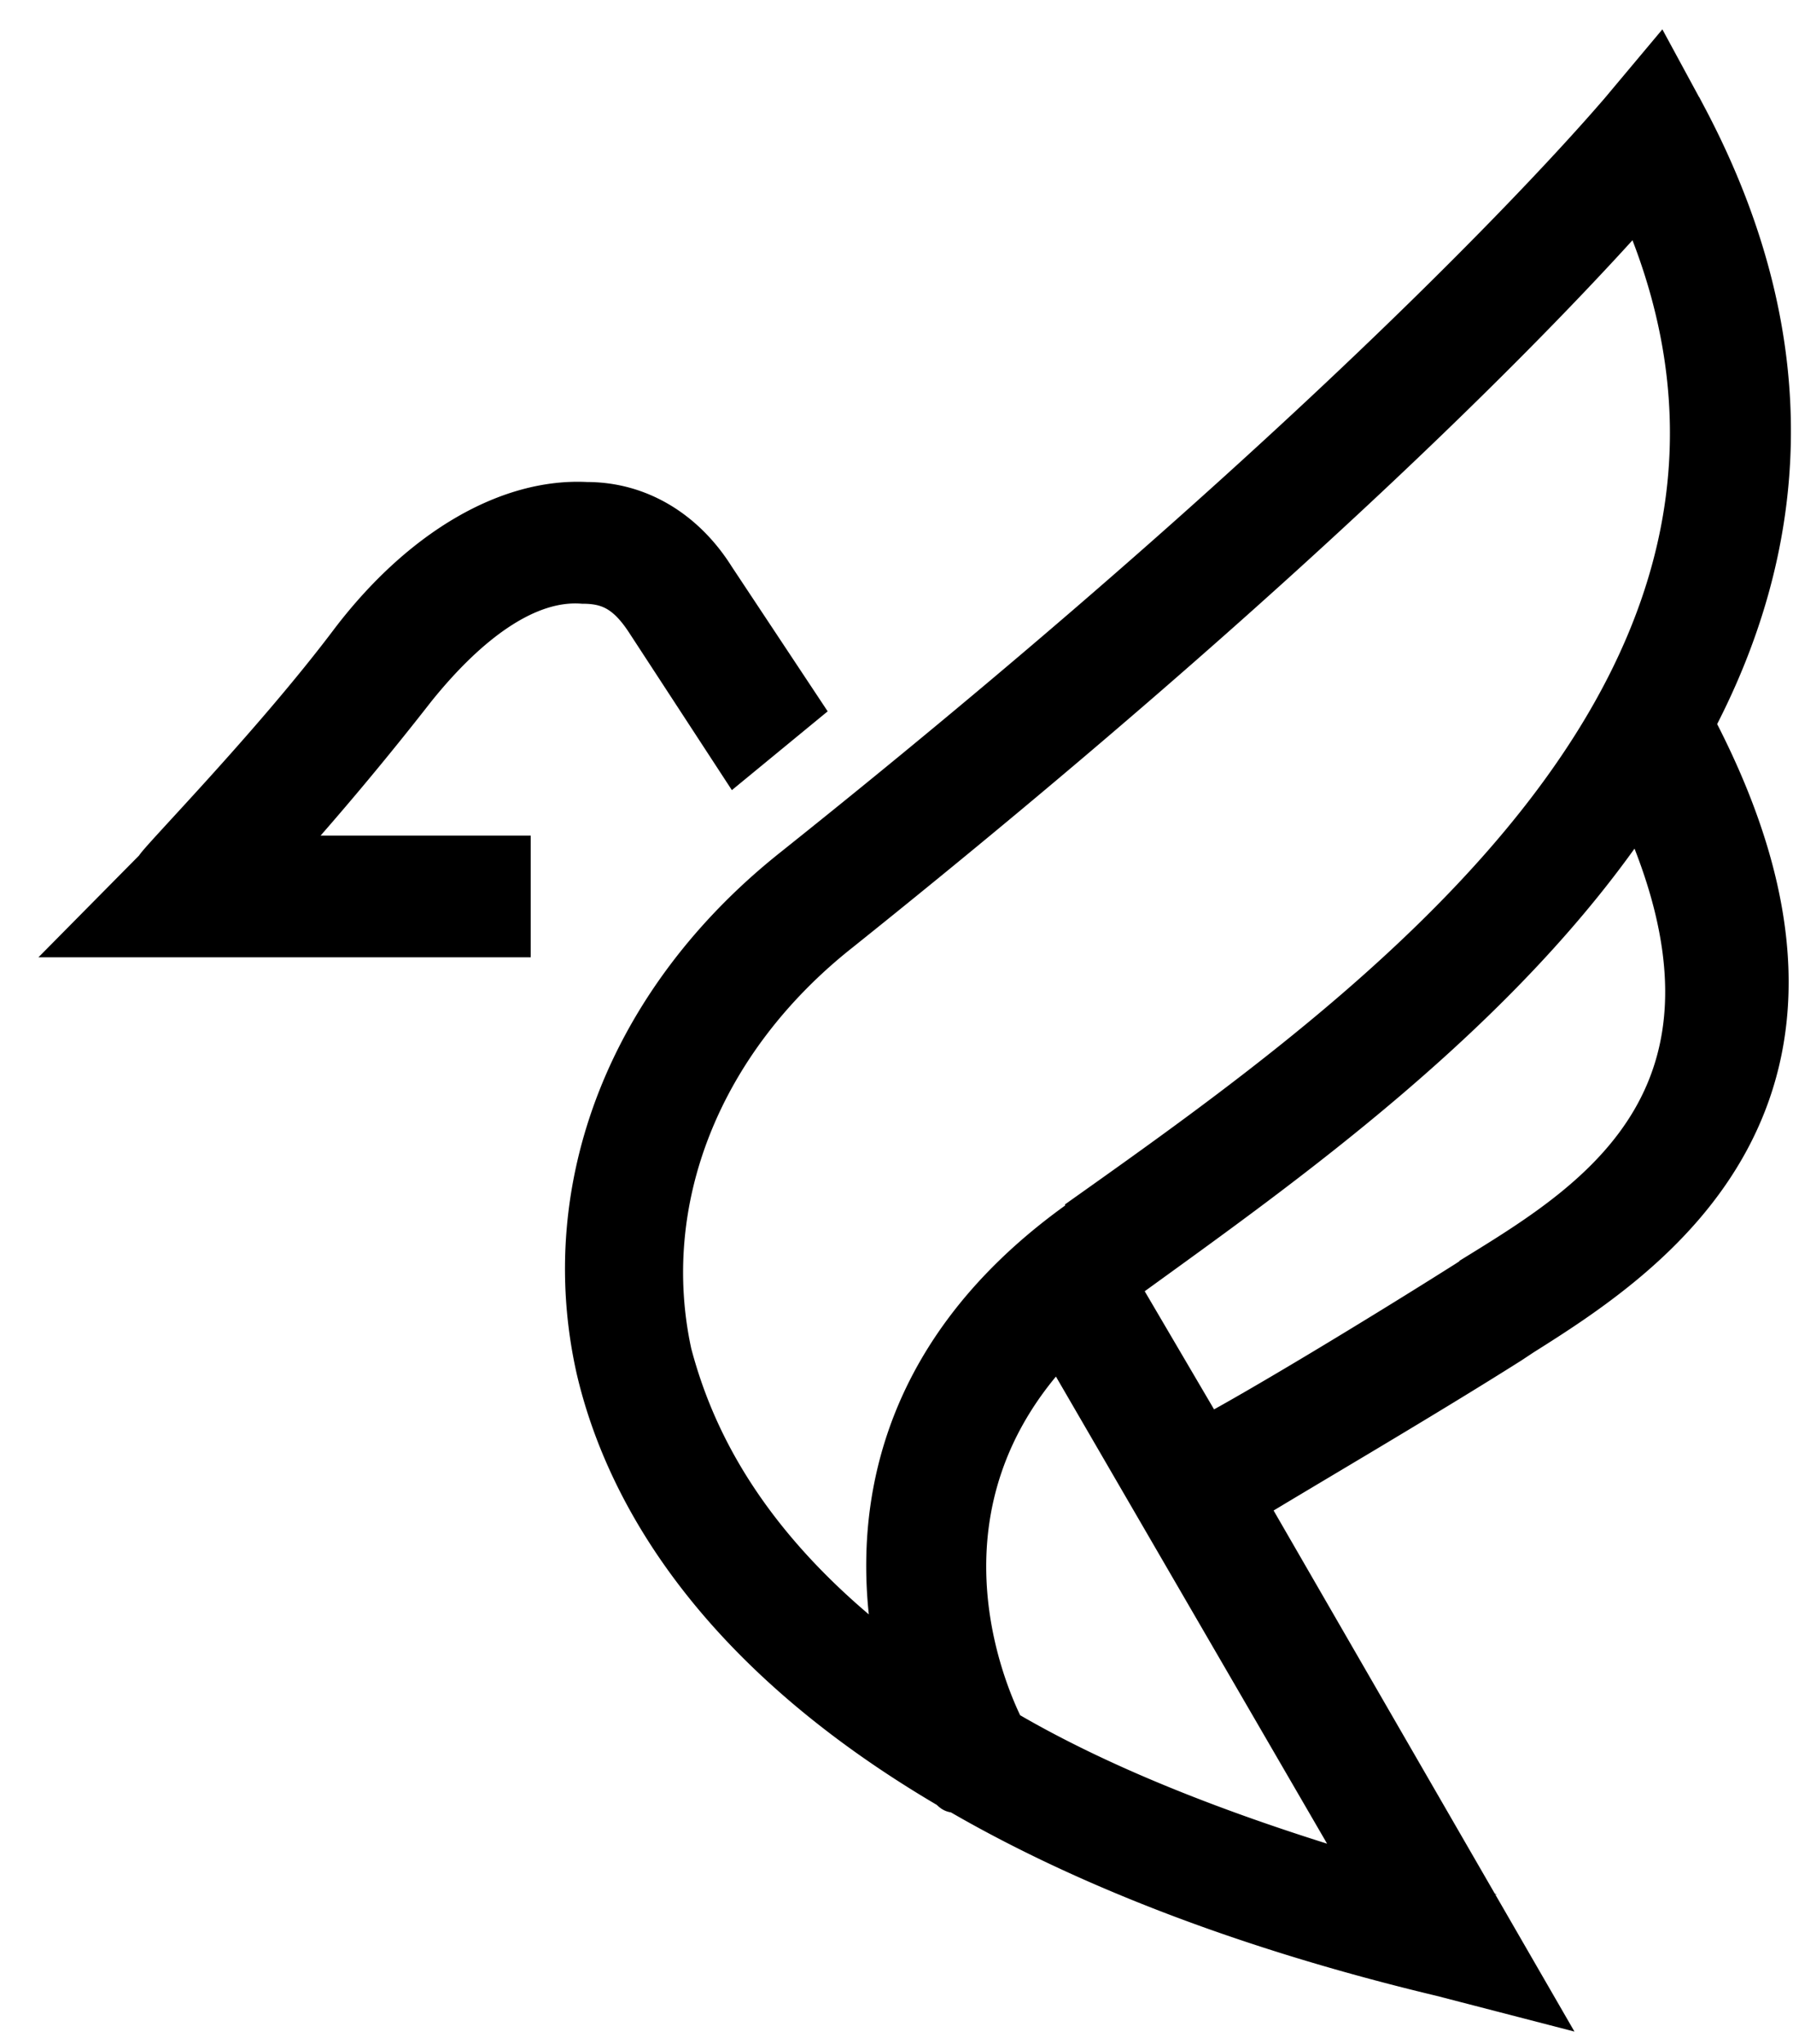 <svg xmlns="http://www.w3.org/2000/svg" fill="none" viewBox="0 0 43 49">
    <path fill="currentColor" stroke="currentColor" stroke-miterlimit="10" stroke-width=".9" d="M40.477 2.773l-.69-1.273-.985 1.175c-.098.098-5.813 6.95-19.805 18.11-3.941 3.133-5.715 7.636-4.73 12.041.592 2.546 2.464 6.56 8.474 10.084.099.097.099.097.197.097 2.858 1.665 6.7 3.23 11.627 4.406l2.267.587-6.898-11.943c1.281-.783 4.139-2.448 6.306-3.818l.296-.196c2.956-1.86 8.868-5.678 4.138-14.684 2.168-4.112 2.76-9.006-.197-14.586zm-7.685 42.192c-3.646-1.077-6.504-2.251-8.671-3.524-.493-.979-2.365-5.384 1.28-9.202l7.39 12.726zm2.66-14.488l-.296.196c-2.167 1.37-4.926 3.034-6.207 3.72l-2.07-3.525.1-.098.098-.097c3.645-2.643 8.966-6.363 12.218-11.258 3.054 6.755-.986 9.3-3.843 11.062zm-9.46-1.37l-.098.097c-4.828 3.426-5.025 7.734-4.434 10.573-3.645-2.741-4.828-5.482-5.32-7.342-.789-3.622.69-7.44 4.04-10.083C31.313 13.443 37.126 7.374 39.294 4.926c4.926 11.258-6.405 19.286-13.302 24.18zM9.983 16.547c1.297-1.615 2.694-2.624 3.991-2.523.599 0 1.026.182 1.497.908l2.183 3.344 1.596-1.312-2.083-3.142c-.698-1.11-1.796-1.816-3.093-1.816-1.896-.101-3.992 1.11-5.688 3.33-1.896 2.522-4.69 5.348-4.69 5.449L2 22.5h10.278v-2.018H6.69a74.432 74.432 0 003.293-3.935z"/>
</svg>
